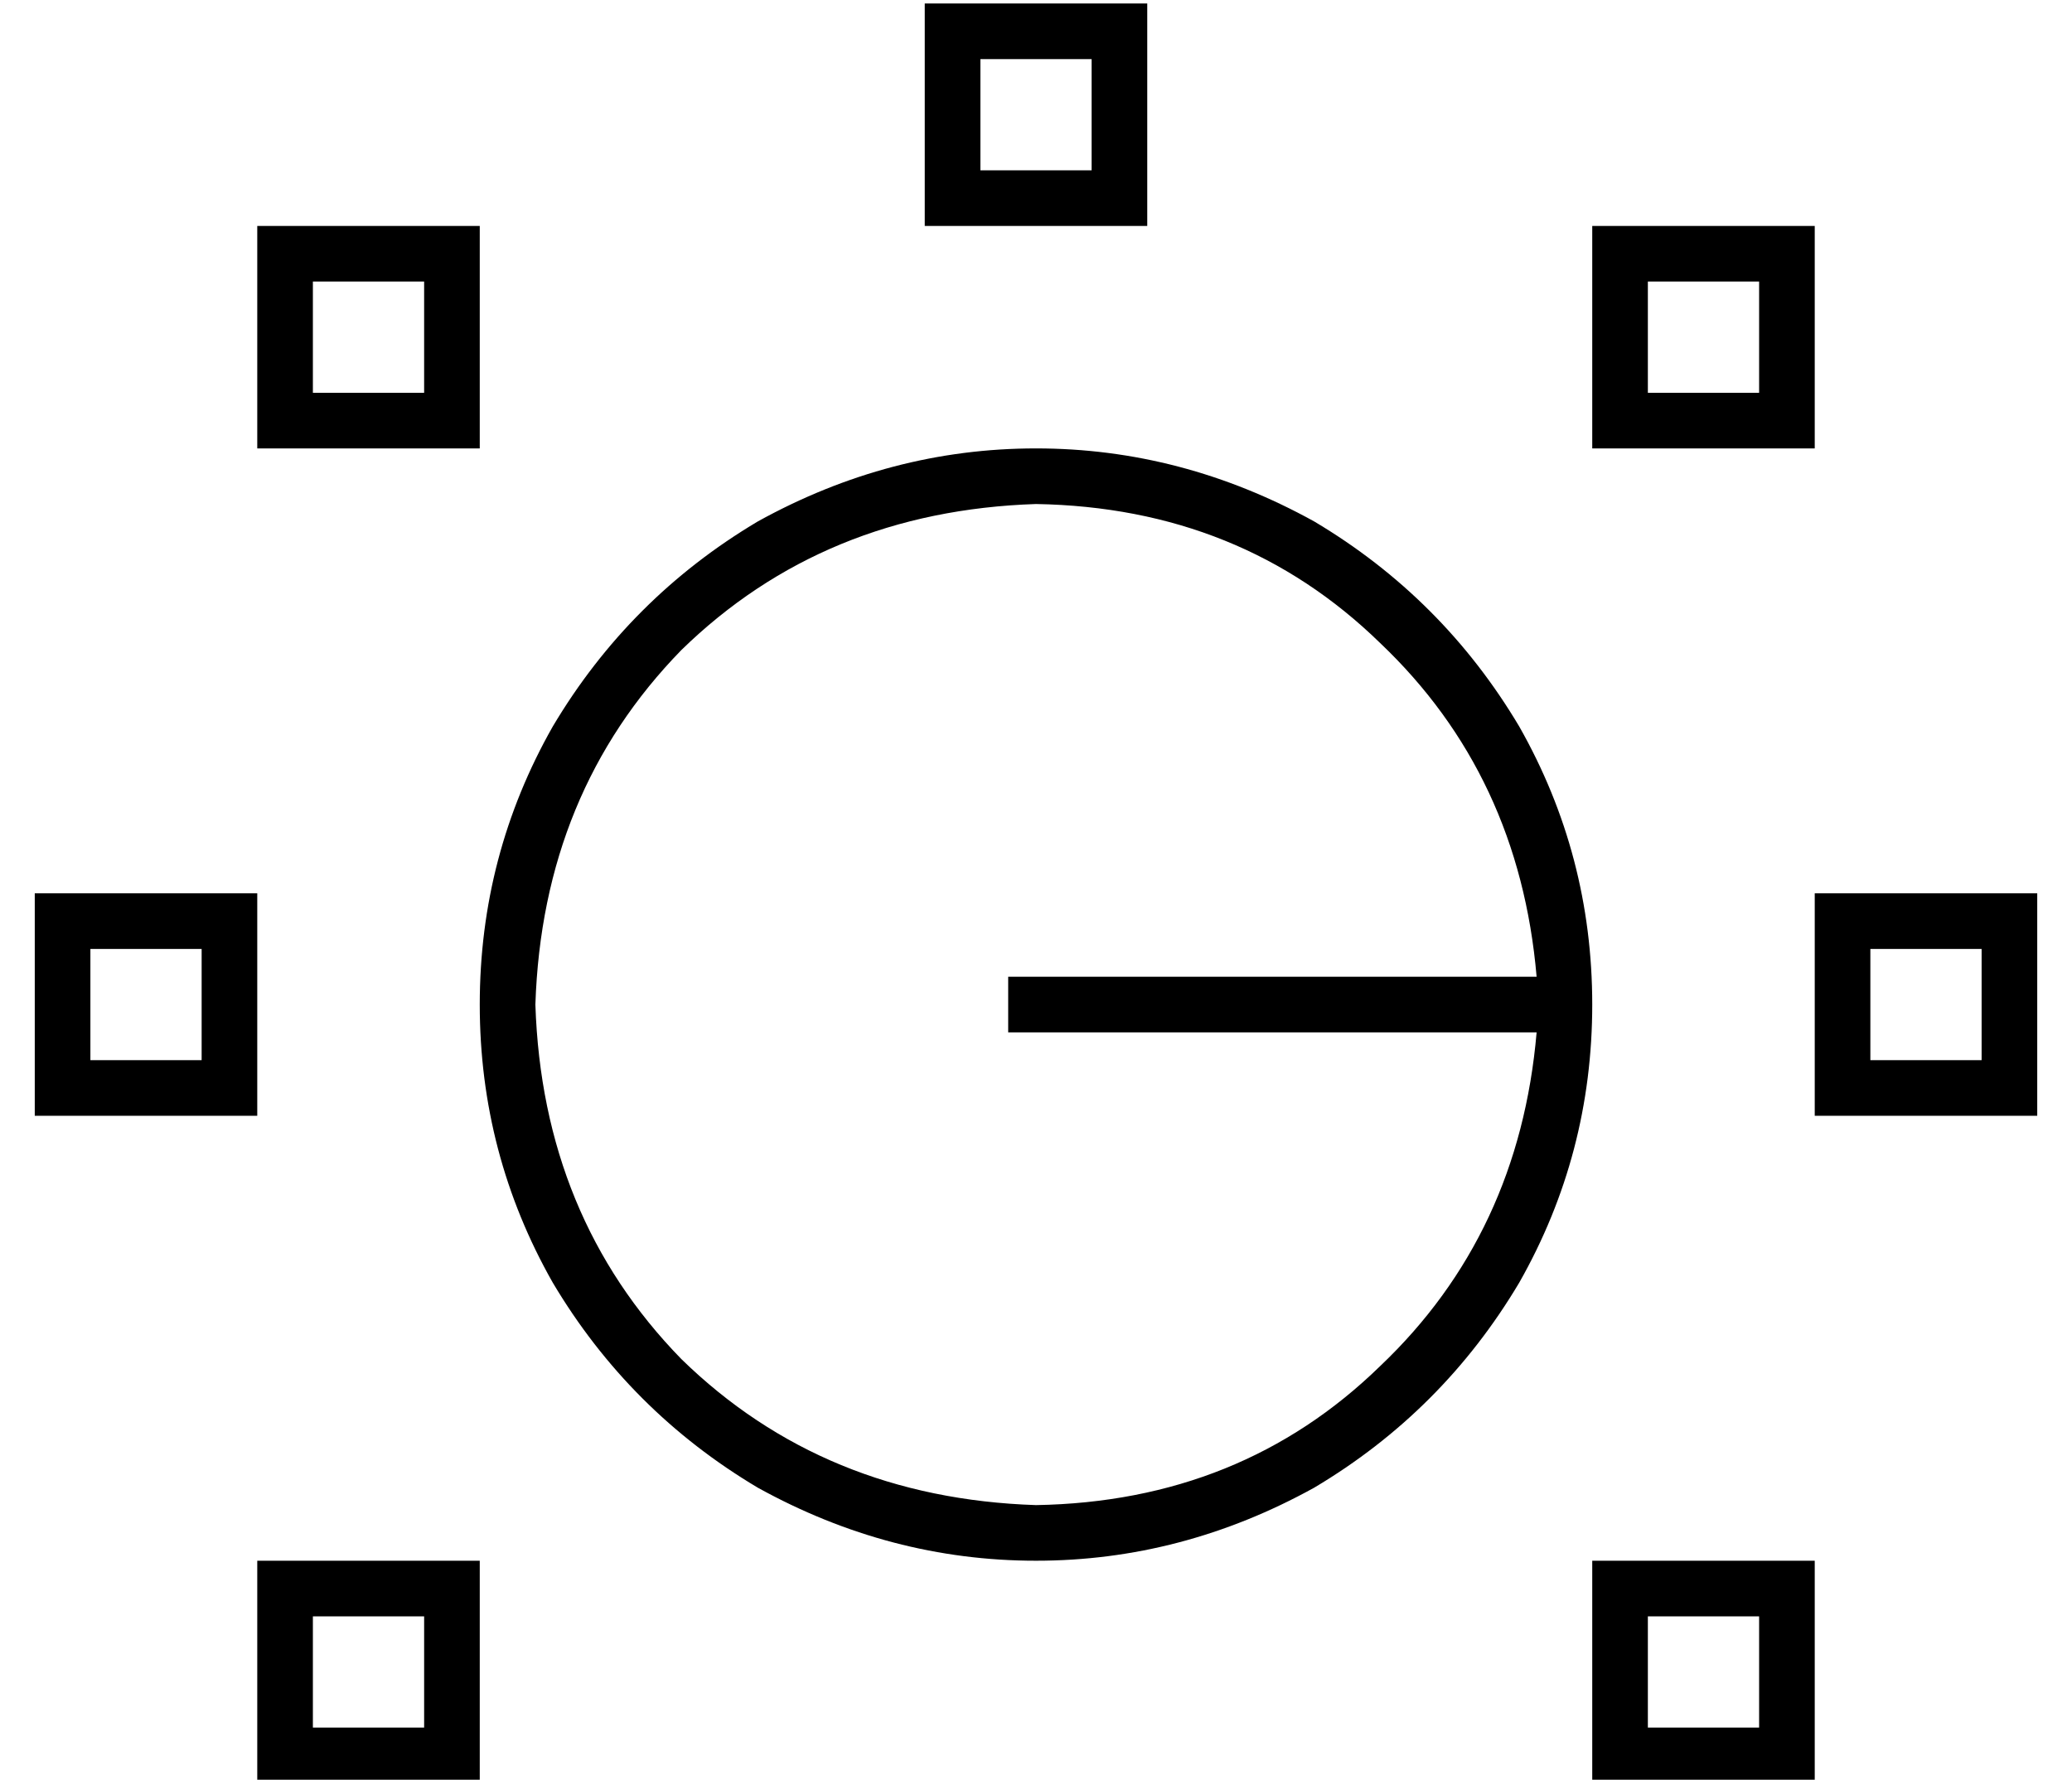 <?xml version="1.0" standalone="no"?>
<!DOCTYPE svg PUBLIC "-//W3C//DTD SVG 1.1//EN" "http://www.w3.org/Graphics/SVG/1.1/DTD/svg11.dtd" >
<svg xmlns="http://www.w3.org/2000/svg" xmlns:xlink="http://www.w3.org/1999/xlink" version="1.1" viewBox="-10 -40 596 512">
   <path fill="currentColor"
d="M272 -23h32h-32h32v32v0h-32v0v-32v0zM256 -39v16v-16v16v32v0v16v0h16h48v-16v0v-32v0v-16v0h-16h-48zM80 41h32h-32h32v32v0h-32v0v-32v0zM64 25v16v-16v16v32v0v16v0h16h48v-16v0v-32v0v-16v0h-16h-48zM464 41h32h-32h32v32v0h-32v0v-32v0zM448 25v16v-16v16v32v0v16
v0h16h48v-16v0v-32v0v-16v0h-16h-48zM560 233v32v-32v32h-32v0v-32v0h32v0zM528 217h-16h16h-16v16v0v32v0v16v0h16h48v-16v0v-32v0v-16v0h-16h-32zM464 425h32h-32h32v32v0h-32v0v-32v0zM448 409v16v-16v16v32v0v16v0h16h48v-16v0v-32v0v-16v0h-16h-48zM112 425v32v-32v32
h-32v0v-32v0h32v0zM80 409h-16h16h-16v16v0v32v0v16v0h16h48v-16v0v-32v0v-16v0h-16h-32zM48 233v32v-32v32h-32v0v-32v0h32v0zM16 217h-16h16h-16v16v0v32v0v16v0h16h48v-16v0v-32v0v-16v0h-16h-32zM288 257h144h-144h144q-5 58 -45 96q-40 39 -99 40q-61 -2 -102 -42
q-40 -41 -42 -102q2 -61 42 -102q41 -40 102 -42q59 1 99 40q40 38 45 96h-144h-8v16v0h8v0zM448 249q0 -43 -21 -80v0v0q-22 -37 -59 -59q-38 -21 -80 -21t-80 21q-37 22 -59 59q-21 37 -21 80t21 80q22 37 59 59q38 21 80 21t80 -21q37 -22 59 -59q21 -37 21 -80v0z" />
</svg>
